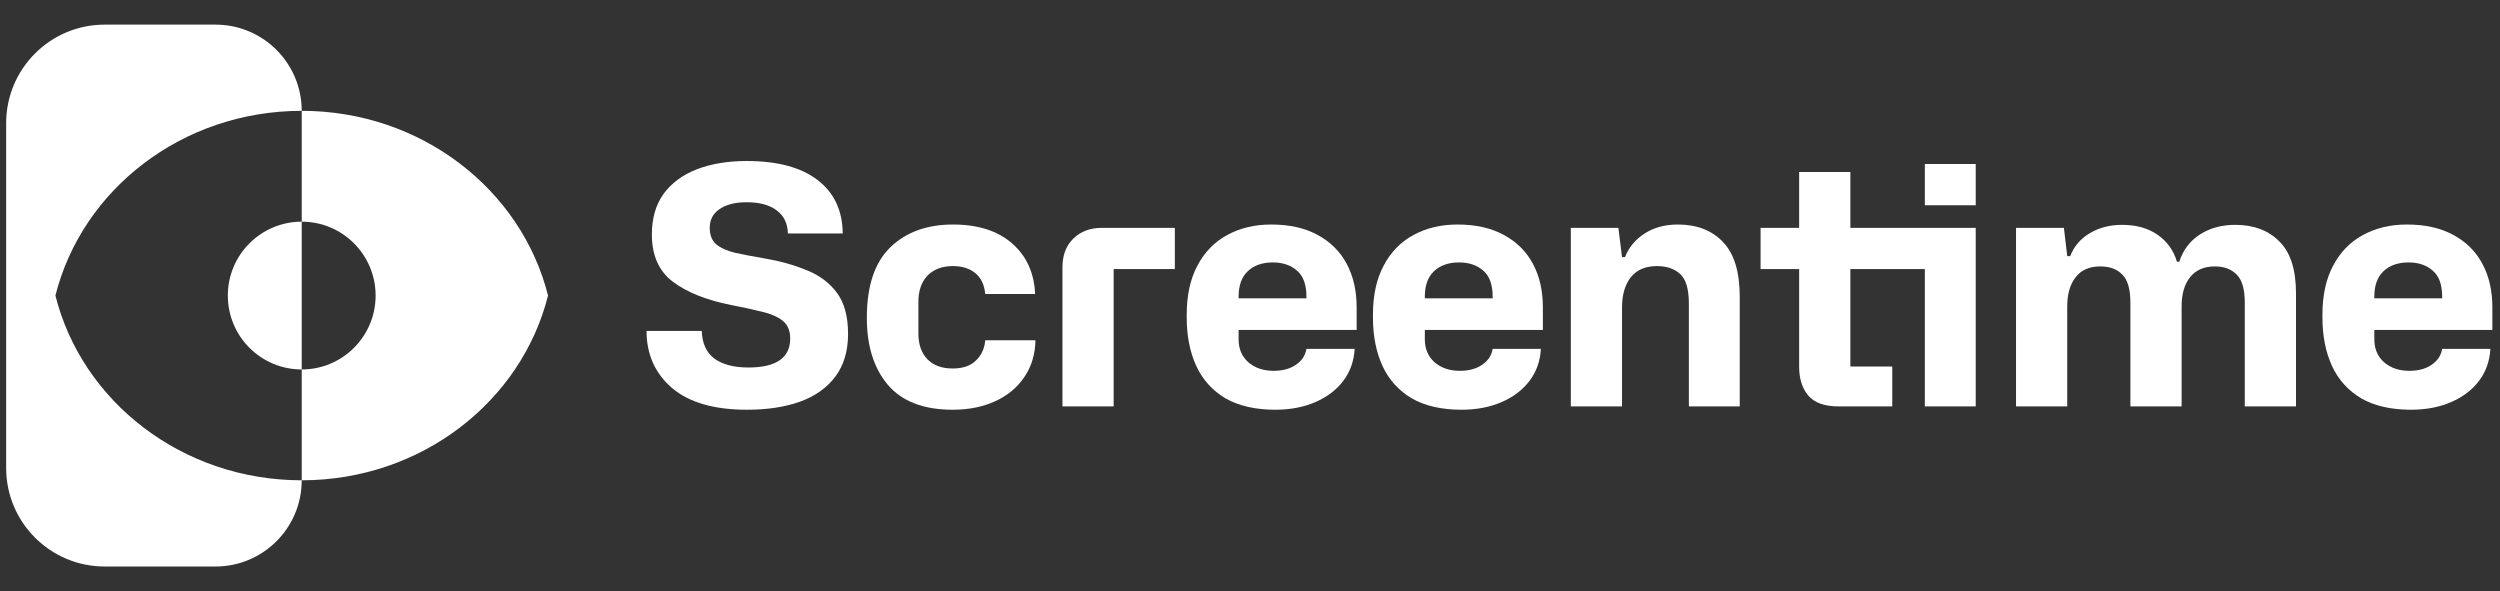 <svg width="203" height="48" viewBox="0 0 203 48" fill="none" xmlns="http://www.w3.org/2000/svg">
<rect x="0" y="0" width="203" height="48" fill="#333333" stroke="none"/>
<path fill-rule="evenodd" clip-rule="evenodd" d="M24.5 9C24.5 5.134 21.366 2 17.5 2H8.5C4.082 2 0.5 5.582 0.5 10V38C0.5 42.418 4.082 46 8.5 46H17.5C21.366 46 24.5 42.866 24.5 39C34.207 39 42.342 32.603 44.5 24C42.342 15.397 34.207 9 24.5 9ZM24.5 18L24.5 9C14.793 9 6.658 15.397 4.5 24C6.658 32.603 14.793 39 24.5 39V30C27.814 30 30.5 27.314 30.5 24C30.5 20.686 27.814 18 24.5 18ZM24.5 18V30C21.186 30 18.5 27.314 18.5 24C18.5 20.686 21.186 18 24.5 18Z" fill="white"/>
<path d="M60.654 33.27C57.99 33.27 55.965 32.685 54.579 31.515C53.193 30.327 52.5 28.779 52.5 26.871H56.982C57.018 27.897 57.369 28.653 58.035 29.139C58.701 29.607 59.61 29.841 60.762 29.841C63.03 29.841 64.164 29.058 64.164 27.492C64.164 26.844 63.957 26.358 63.543 26.034C63.129 25.71 62.562 25.467 61.842 25.305C61.122 25.125 60.294 24.945 59.358 24.765C57.36 24.369 55.785 23.739 54.633 22.875C53.499 22.011 52.932 20.733 52.932 19.041C52.932 17.727 53.247 16.629 53.877 15.747C54.525 14.865 55.425 14.199 56.577 13.749C57.747 13.299 59.097 13.074 60.627 13.074C63.129 13.074 65.046 13.587 66.378 14.613C67.728 15.639 68.412 17.088 68.43 18.96H63.975C63.957 18.15 63.66 17.529 63.084 17.097C62.508 16.647 61.689 16.422 60.627 16.422C59.691 16.422 58.953 16.611 58.413 16.989C57.891 17.349 57.63 17.853 57.63 18.501C57.63 19.077 57.801 19.518 58.143 19.824C58.503 20.13 59.016 20.364 59.682 20.526C60.348 20.67 61.149 20.823 62.085 20.985C63.363 21.201 64.515 21.525 65.541 21.957C66.567 22.371 67.377 22.983 67.971 23.793C68.565 24.603 68.862 25.71 68.862 27.114C68.862 28.5 68.52 29.652 67.836 30.57C67.152 31.488 66.189 32.172 64.947 32.622C63.723 33.054 62.292 33.27 60.654 33.27Z" fill="white"/>
<path d="M77.355 33.27C74.997 33.27 73.242 32.595 72.09 31.245C70.956 29.895 70.389 28.095 70.389 25.845V25.764C70.389 23.226 71.019 21.336 72.279 20.094C73.557 18.852 75.258 18.231 77.382 18.231C79.416 18.231 81.018 18.744 82.188 19.77C83.358 20.796 83.979 22.164 84.051 23.874H80.001C79.929 23.118 79.659 22.551 79.191 22.173C78.723 21.795 78.12 21.606 77.382 21.606C76.5 21.606 75.807 21.867 75.303 22.389C74.817 22.911 74.574 23.613 74.574 24.495V27.087C74.574 27.969 74.817 28.662 75.303 29.166C75.789 29.67 76.473 29.922 77.355 29.922C78.183 29.922 78.813 29.706 79.245 29.274C79.695 28.842 79.947 28.293 80.001 27.627H84.078C84.06 28.761 83.763 29.751 83.187 30.597C82.629 31.443 81.846 32.1 80.838 32.568C79.83 33.036 78.669 33.27 77.355 33.27Z" fill="white"/>
<path d="M86.271 33V21.714C86.271 20.724 86.568 19.941 87.162 19.365C87.756 18.789 88.53 18.501 89.484 18.501H95.397V21.849H90.429V33H86.271Z" fill="white"/>
<path d="M103.544 33.27C101.942 33.27 100.601 32.964 99.52 32.352C98.459 31.722 97.666 30.849 97.144 29.733C96.623 28.599 96.362 27.285 96.362 25.791V25.548C96.362 23.982 96.65 22.659 97.225 21.579C97.802 20.481 98.603 19.653 99.629 19.095C100.673 18.519 101.87 18.231 103.22 18.231C104.696 18.231 105.947 18.51 106.973 19.068C108.017 19.626 108.809 20.409 109.349 21.417C109.889 22.425 110.159 23.604 110.159 24.954V26.79H100.574V27.546C100.574 28.32 100.835 28.941 101.357 29.409C101.897 29.877 102.581 30.111 103.409 30.111C104.146 30.111 104.75 29.949 105.218 29.625C105.704 29.301 105.992 28.869 106.082 28.329H109.997C109.943 29.319 109.637 30.183 109.079 30.921C108.521 31.659 107.764 32.235 106.811 32.649C105.857 33.063 104.768 33.27 103.544 33.27ZM100.574 24.09V24.225H106.082V24.09C106.082 23.118 105.83 22.416 105.326 21.984C104.821 21.534 104.165 21.309 103.354 21.309C102.491 21.309 101.807 21.552 101.303 22.038C100.817 22.506 100.574 23.19 100.574 24.09Z" fill="white"/>
<path d="M118.666 33.27C117.064 33.27 115.723 32.964 114.643 32.352C113.581 31.722 112.789 30.849 112.267 29.733C111.745 28.599 111.484 27.285 111.484 25.791V25.548C111.484 23.982 111.772 22.659 112.348 21.579C112.924 20.481 113.725 19.653 114.751 19.095C115.795 18.519 116.992 18.231 118.342 18.231C119.818 18.231 121.069 18.51 122.095 19.068C123.139 19.626 123.931 20.409 124.471 21.417C125.011 22.425 125.281 23.604 125.281 24.954V26.79H115.696V27.546C115.696 28.32 115.957 28.941 116.479 29.409C117.019 29.877 117.703 30.111 118.531 30.111C119.269 30.111 119.872 29.949 120.34 29.625C120.826 29.301 121.114 28.869 121.204 28.329H125.119C125.065 29.319 124.759 30.183 124.201 30.921C123.643 31.659 122.887 32.235 121.933 32.649C120.979 33.063 119.89 33.27 118.666 33.27ZM115.696 24.09V24.225H121.204V24.09C121.204 23.118 120.952 22.416 120.448 21.984C119.944 21.534 119.287 21.309 118.477 21.309C117.613 21.309 116.929 21.552 116.425 22.038C115.939 22.506 115.696 23.19 115.696 24.09Z" fill="white"/>
<path d="M127.551 33V18.501H131.412L131.709 20.877H131.952C132.258 20.085 132.789 19.446 133.545 18.96C134.301 18.474 135.201 18.231 136.245 18.231C137.793 18.231 139.017 18.708 139.917 19.662C140.817 20.598 141.267 22.083 141.267 24.117V33H137.136V24.657C137.136 23.487 136.902 22.686 136.434 22.254C135.966 21.822 135.336 21.606 134.544 21.606C133.608 21.606 132.897 21.912 132.411 22.524C131.943 23.136 131.709 23.946 131.709 24.954V33H127.551Z" fill="white"/>
<path d="M156.297 16.665V13.317H160.428V16.665H156.297ZM156.297 21.849H150.249V29.76H153.651V33H149.304C148.152 33 147.324 32.703 146.82 32.109C146.334 31.515 146.091 30.741 146.091 29.787V21.849H142.959V18.501H146.091V13.965H150.249V18.501H160.428V33H156.297V21.849Z" fill="white"/>
<path d="M163.701 33V18.501H167.589L167.859 20.796H168.102C168.408 20.004 168.939 19.383 169.695 18.933C170.451 18.483 171.324 18.258 172.314 18.258C173.466 18.258 174.429 18.528 175.203 19.068C175.977 19.608 176.499 20.337 176.769 21.255H176.958C177.264 20.301 177.822 19.563 178.632 19.041C179.442 18.519 180.396 18.258 181.494 18.258C183.006 18.258 184.203 18.708 185.085 19.608C185.985 20.49 186.435 21.894 186.435 23.82V33H182.277V24.576C182.277 23.496 182.061 22.74 181.629 22.308C181.197 21.858 180.603 21.633 179.847 21.633C178.965 21.633 178.29 21.93 177.822 22.524C177.372 23.1 177.147 23.883 177.147 24.873V33H172.989V24.576C172.989 23.496 172.773 22.74 172.341 22.308C171.927 21.858 171.324 21.633 170.532 21.633C169.65 21.633 168.984 21.93 168.534 22.524C168.084 23.1 167.859 23.883 167.859 24.873V33H163.701Z" fill="white"/>
<path d="M195.765 33.27C194.163 33.27 192.822 32.964 191.742 32.352C190.68 31.722 189.888 30.849 189.366 29.733C188.844 28.599 188.583 27.285 188.583 25.791V25.548C188.583 23.982 188.871 22.659 189.447 21.579C190.023 20.481 190.824 19.653 191.85 19.095C192.894 18.519 194.091 18.231 195.441 18.231C196.917 18.231 198.168 18.51 199.194 19.068C200.238 19.626 201.03 20.409 201.57 21.417C202.11 22.425 202.38 23.604 202.38 24.954V26.79H192.795V27.546C192.795 28.32 193.056 28.941 193.578 29.409C194.118 29.877 194.802 30.111 195.63 30.111C196.368 30.111 196.971 29.949 197.439 29.625C197.925 29.301 198.213 28.869 198.303 28.329H202.218C202.164 29.319 201.858 30.183 201.3 30.921C200.742 31.659 199.986 32.235 199.032 32.649C198.078 33.063 196.989 33.27 195.765 33.27ZM192.795 24.09V24.225H198.303V24.09C198.303 23.118 198.051 22.416 197.547 21.984C197.043 21.534 196.386 21.309 195.576 21.309C194.712 21.309 194.028 21.552 193.524 22.038C193.038 22.506 192.795 23.19 192.795 24.09Z" fill="white"/>
</svg>
